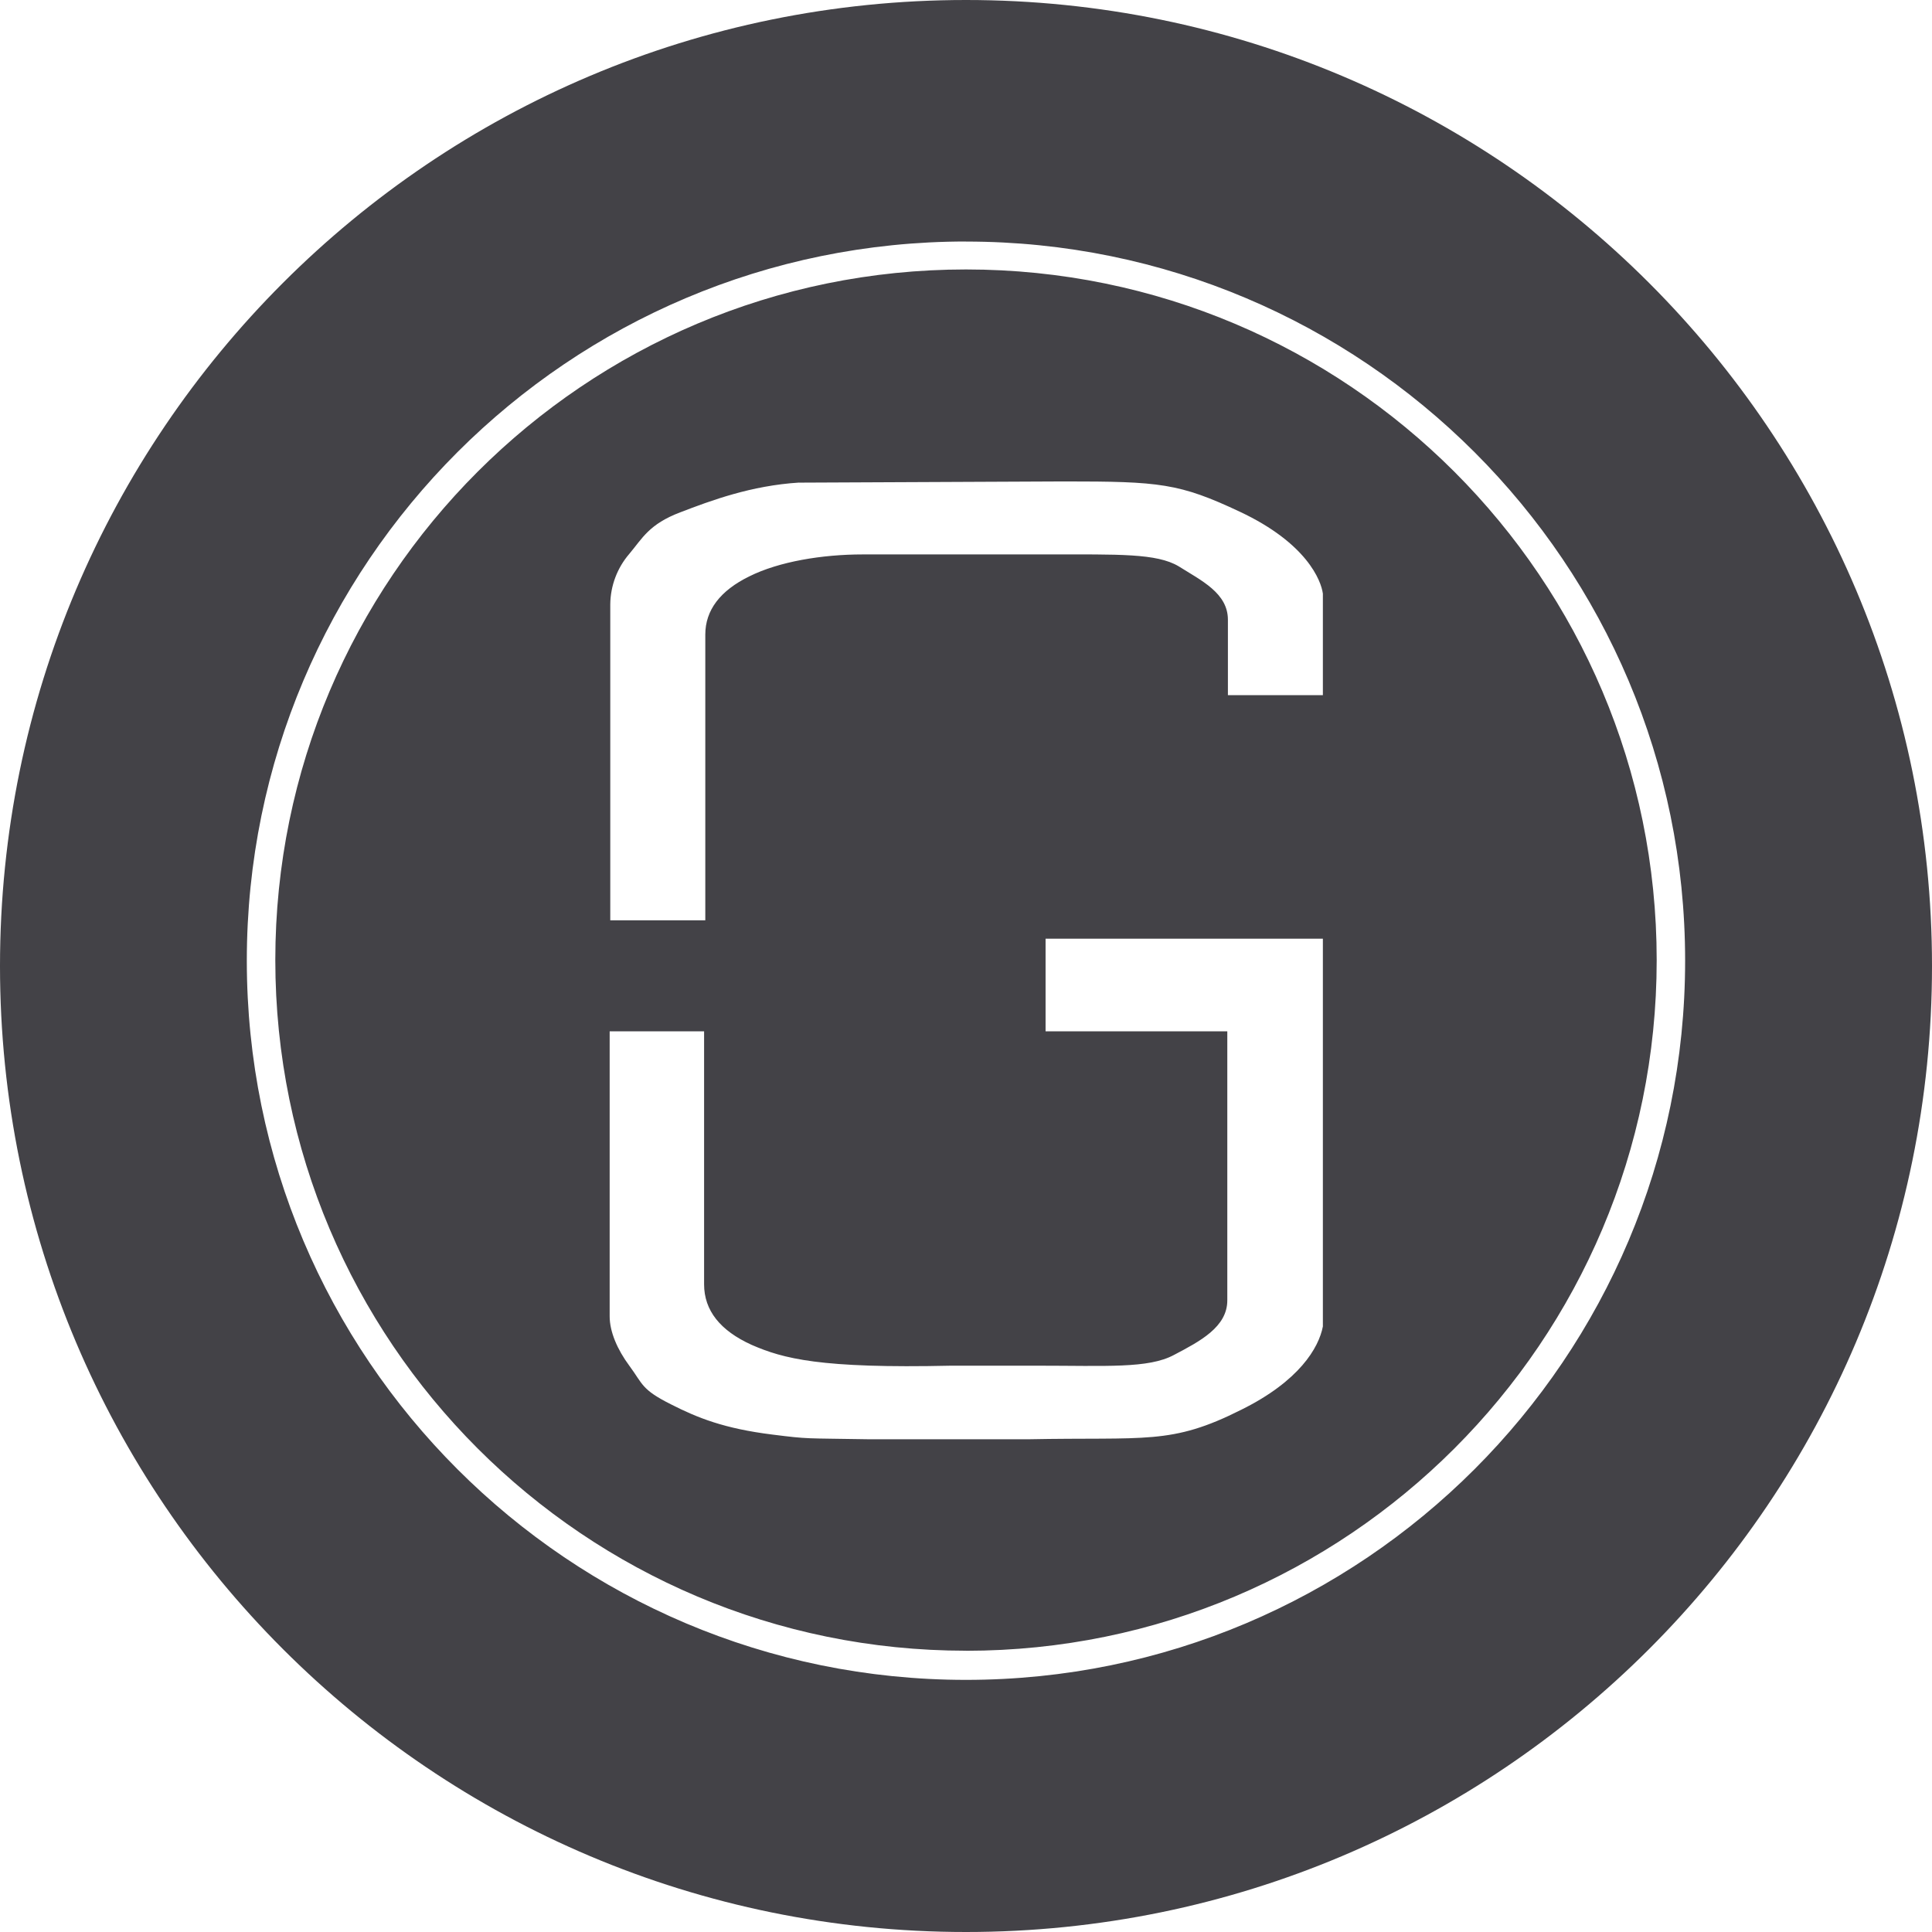 <!-- Generated by IcoMoon.io -->
<svg version="1.1" xmlns="http://www.w3.org/2000/svg" width="32" height="32" viewBox="0 0 32 32">
<title>tgch</title>
<path fill="#434247" d="M16 32c-8.837 0-16-7.163-16-16s7.163-16 16-16 16 7.163 16 16-7.163 16-16 16zM16 4c-6.579 0-11.912 5.333-11.912 11.912s5.333 11.912 11.912 11.912v0c6.579 0 11.911-5.333 11.911-11.912 0-6.578-5.331-11.911-11.911-11.911zM16 27.341c-6.318 0-11.44-5.122-11.44-11.44 0-6.316 5.123-11.438 11.44-11.438s11.44 5.122 11.44 11.44c0 6.317-5.122 11.439-11.44 11.439zM17.308 17.082h3.020v4.456c0 0.442-0.453 0.678-0.885 0.905-0.423 0.226-1.112 0.177-2.273 0.177h-1.416c-2.174 0.049-2.784-0.118-3.305-0.345-0.521-0.236-0.787-0.57-0.787-1.003v-4.19h-1.564v4.721c0 0.256 0.128 0.551 0.325 0.817 0.226 0.305 0.197 0.393 0.688 0.639 0.443 0.226 0.886 0.403 1.682 0.502 0.62 0.078 0.512 0.059 1.614 0.078h2.616c1.967-0.039 2.37 0.099 3.54-0.491 0.955-0.473 1.28-1.023 1.348-1.378v-6.422h-4.593v1.534h-0.010zM13.236 7.993c-0.797 0.050-1.456 0.296-1.967 0.492-0.521 0.197-0.63 0.433-0.846 0.689-0.2 0.232-0.312 0.529-0.315 0.836v5.233h1.574v-4.733c0-0.403 0.246-0.727 0.728-0.963 0.492-0.246 1.21-0.364 1.879-0.364h3.068c1.17 0 1.8-0.020 2.164 0.196 0.374 0.236 0.817 0.443 0.817 0.886v1.249h1.573v-1.681c-0.029-0.217-0.265-0.836-1.377-1.358-1.003-0.472-1.327-0.501-2.901-0.501l-4.397 0.020z"></path>
</svg>
